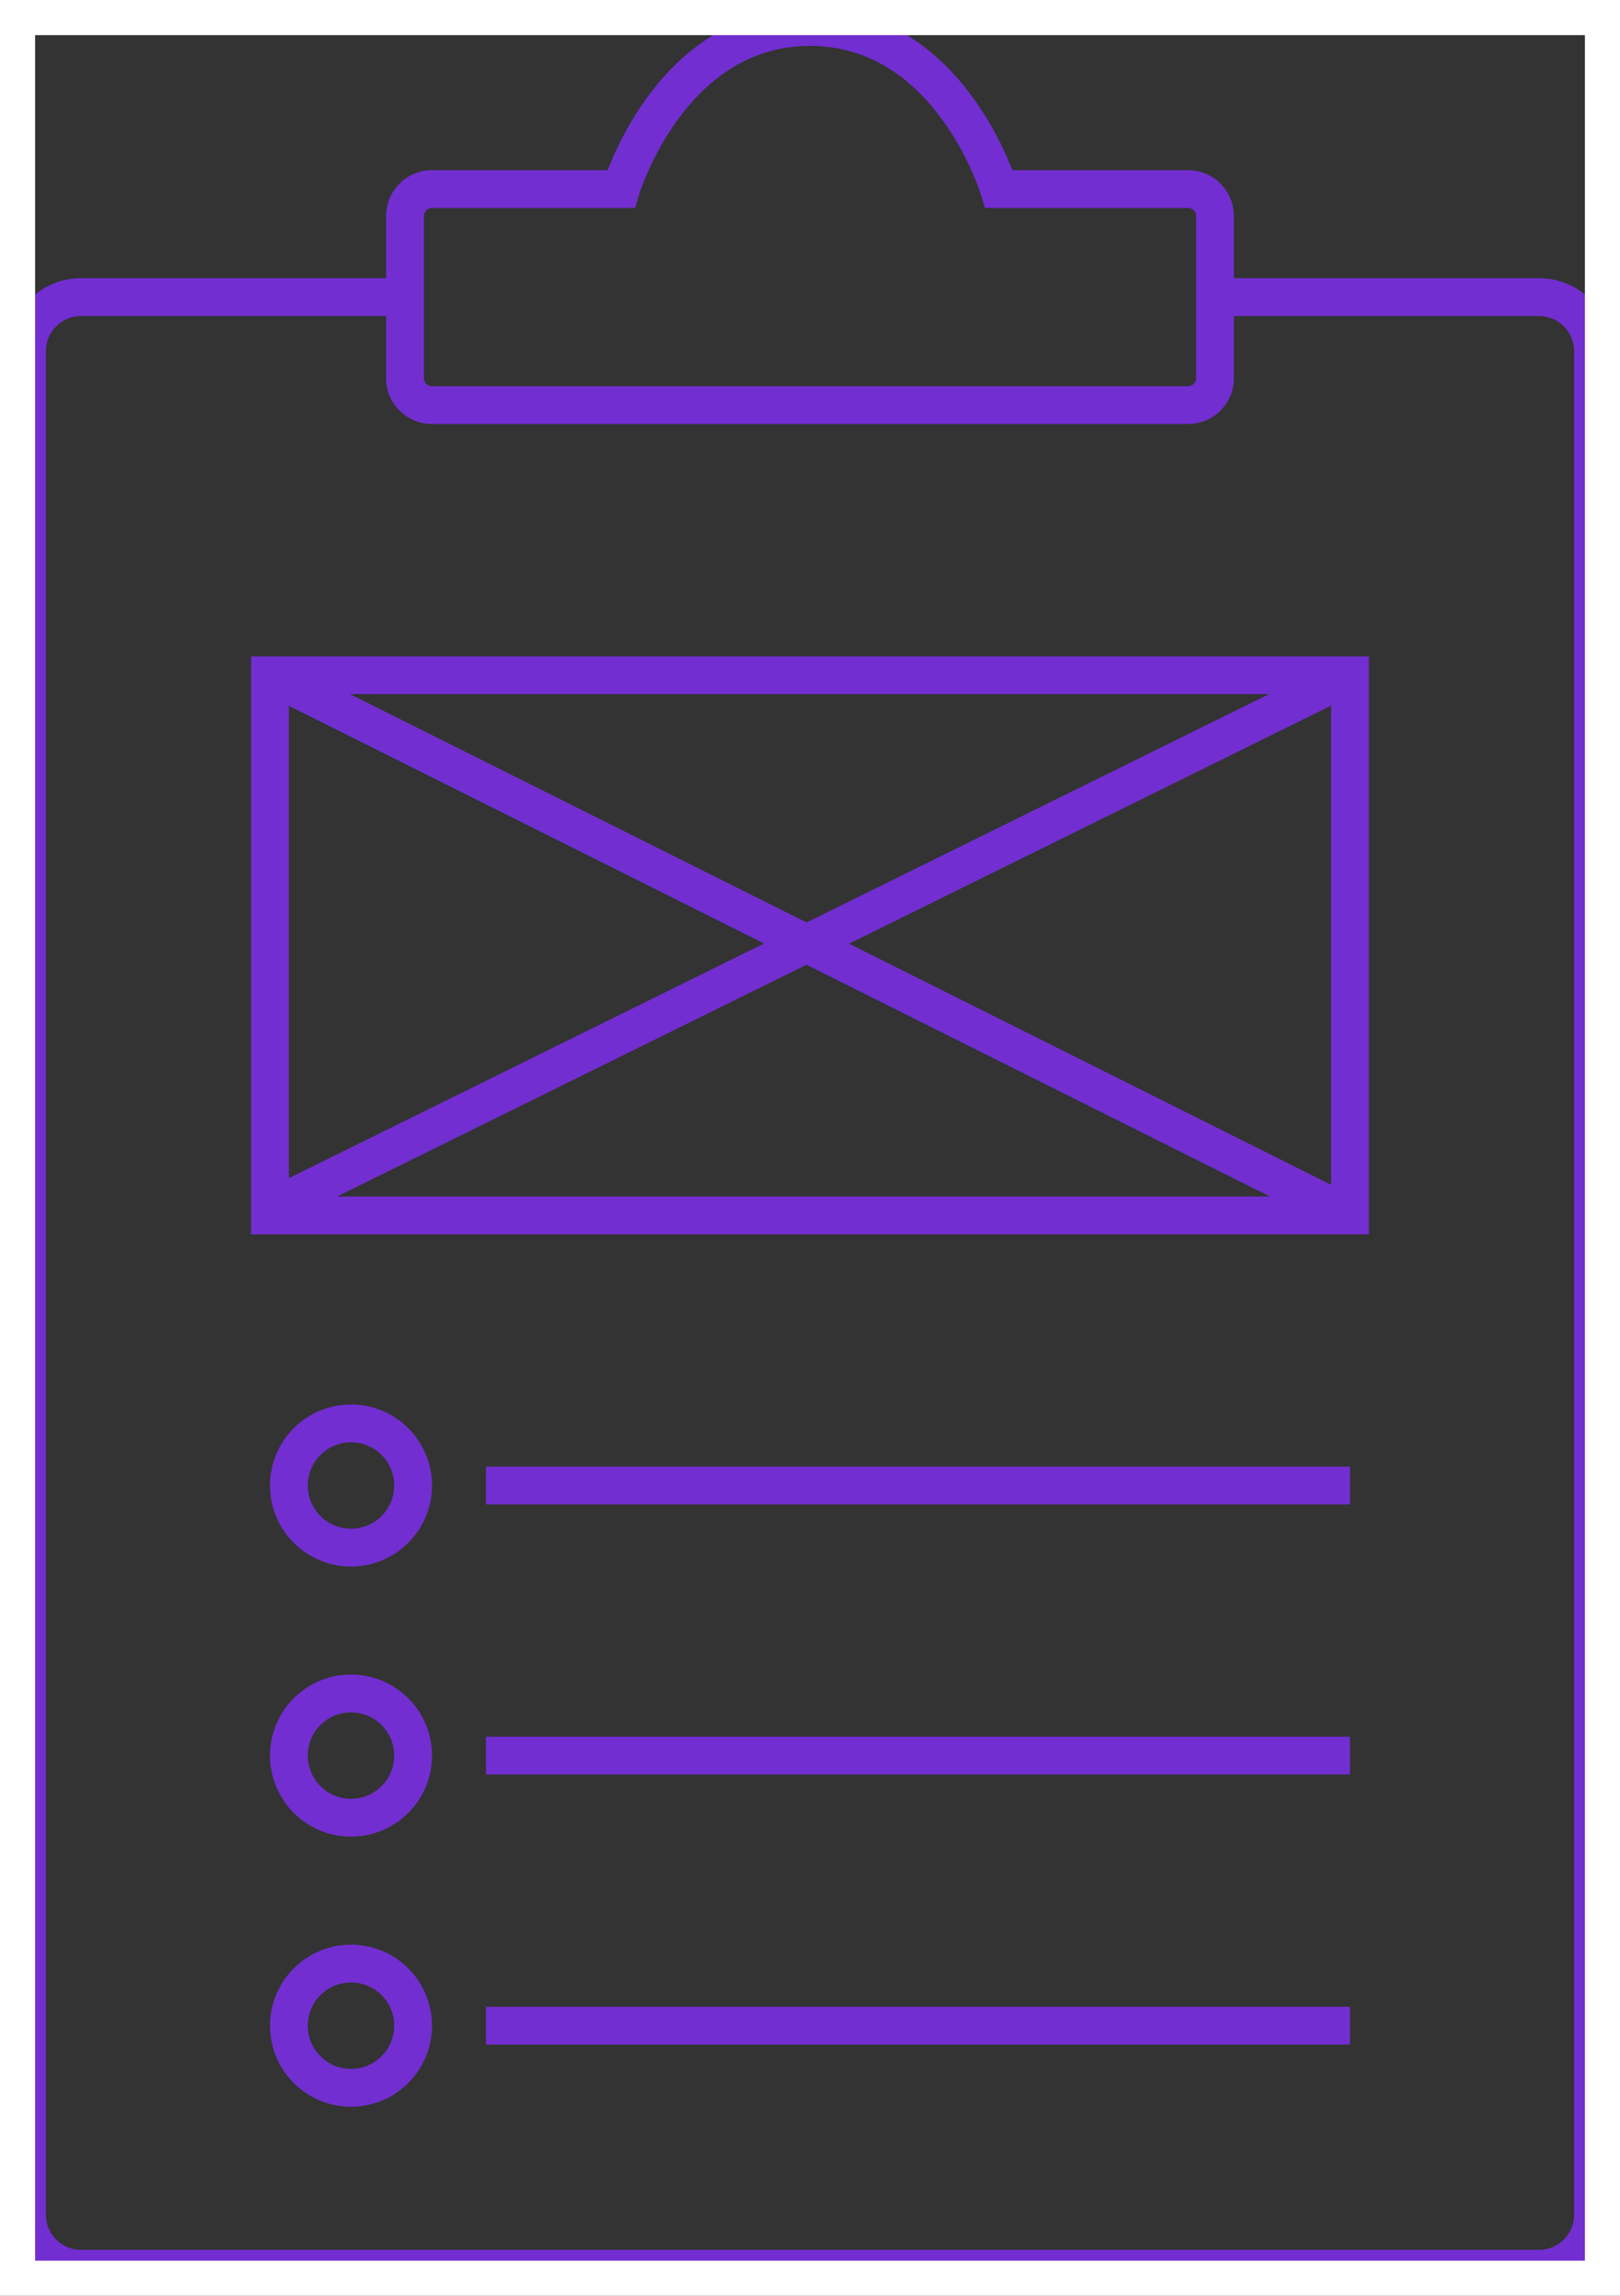 <svg width="60" height="85" viewBox="0 0 60 85" fill="none" xmlns="http://www.w3.org/2000/svg">
<rect x="0" y="0" width="60" height="85" fill="#333333" stroke="none"/>
<path d="M18 55.7H50V54.3H18V55.7Z" fill="#722ED1"/>
<path d="M50 65.7H18V64.3H50V65.7Z" fill="#722ED1"/>
<path d="M18 75.7H50V74.3H18V75.7Z" fill="#722ED1"/>
<path fill-rule="evenodd" clip-rule="evenodd" d="M13 58C14.657 58 16 56.657 16 55C16 53.343 14.657 52 13 52C11.343 52 10 53.343 10 55C10 56.657 11.343 58 13 58ZM13 56.6C13.883 56.6 14.6 55.883 14.6 55C14.6 54.116 13.883 53.4 13 53.4C12.116 53.4 11.4 54.116 11.4 55C11.4 55.883 12.116 56.6 13 56.6Z" fill="#722ED1"/>
<path fill-rule="evenodd" clip-rule="evenodd" d="M16 65C16 66.657 14.657 68 13 68C11.343 68 10 66.657 10 65C10 63.343 11.343 62 13 62C14.657 62 16 63.343 16 65ZM14.6 65C14.6 65.883 13.883 66.6 13 66.6C12.116 66.6 11.4 65.883 11.4 65C11.4 64.116 12.116 63.4 13 63.4C13.883 63.4 14.6 64.116 14.6 65Z" fill="#722ED1"/>
<path fill-rule="evenodd" clip-rule="evenodd" d="M13 78C14.657 78 16 76.657 16 75C16 73.343 14.657 72 13 72C11.343 72 10 73.343 10 75C10 76.657 11.343 78 13 78ZM13 76.6C13.883 76.6 14.6 75.883 14.6 75C14.6 74.116 13.883 73.4 13 73.4C12.116 73.4 11.4 74.116 11.4 75C11.4 75.883 12.116 76.6 13 76.6Z" fill="#722ED1"/>
<path fill-rule="evenodd" clip-rule="evenodd" d="M9.3 24.3V45.7H50.7V24.3H9.3ZM10.7 43.62V26.132L28.299 34.932L10.7 43.62ZM12.486 44.3L29.87 35.718L47.035 44.3H12.486ZM31.446 34.94L49.3 43.867V26.126L31.446 34.94ZM29.874 34.154L47.001 25.7H12.965L29.874 34.154Z" fill="#722ED1"/>
<path fill-rule="evenodd" clip-rule="evenodd" d="M23.985 3.586C25.156 1.988 27.091 0.3 30 0.3C32.908 0.3 34.843 1.988 36.015 3.586C36.602 4.387 37.013 5.184 37.277 5.778C37.365 5.975 37.437 6.152 37.494 6.3H44C44.939 6.3 45.7 7.061 45.7 8V10.3H57C58.491 10.3 59.7 11.509 59.7 13V82C59.7 83.491 58.491 84.7 57 84.7H3C1.509 84.7 0.3 83.491 0.3 82V13C0.3 11.509 1.509 10.3 3 10.3H14.3V8C14.3 7.061 15.061 6.3 16 6.3H22.505C22.563 6.152 22.635 5.975 22.722 5.778C22.987 5.184 23.398 4.387 23.985 3.586ZM45.7 14V11.7H57C57.718 11.7 58.3 12.282 58.3 13V82C58.3 82.718 57.718 83.3 57 83.3H3C2.282 83.3 1.7 82.718 1.7 82V13C1.7 12.282 2.282 11.7 3 11.7H14.3V14C14.3 14.939 15.061 15.7 16 15.7H44C44.939 15.7 45.7 14.939 45.7 14ZM23.67 7.202L23.521 7.7H16C15.834 7.7 15.7 7.834 15.7 8V14C15.7 14.165 15.834 14.3 16 14.3H44C44.165 14.3 44.3 14.165 44.3 14V8C44.3 7.834 44.165 7.7 44 7.7H36.479L36.33 7.202L36.329 7.201L36.327 7.192L36.32 7.173L36.313 7.151C36.301 7.113 36.281 7.055 36.254 6.98C36.2 6.83 36.115 6.611 35.998 6.347C35.762 5.816 35.398 5.113 34.886 4.414C33.857 3.011 32.292 1.7 30 1.7C27.707 1.7 26.142 3.011 25.114 4.414C24.601 5.113 24.238 5.816 24.002 6.347C23.884 6.611 23.8 6.83 23.745 6.98C23.718 7.055 23.699 7.113 23.686 7.151C23.68 7.17 23.676 7.184 23.673 7.192L23.67 7.202Z" fill="#722ED1"/>
<path d="M0.3 0.3V-0.7H-0.7V0.3H0.3ZM59.7 0.3H60.7V-0.7H59.7V0.3ZM59.7 84.7V85.7H60.7V84.7H59.7ZM0.3 84.7H-0.7V85.7H0.3V84.7ZM0.3 1.3H59.7V-0.7H0.3V1.3ZM58.7 0.3V84.7H60.7V0.3H58.7ZM59.7 83.7H0.3V85.7H59.7V83.7ZM1.3 84.7V0.3H-0.7V84.7H1.3Z" fill="white"/>
</svg>

